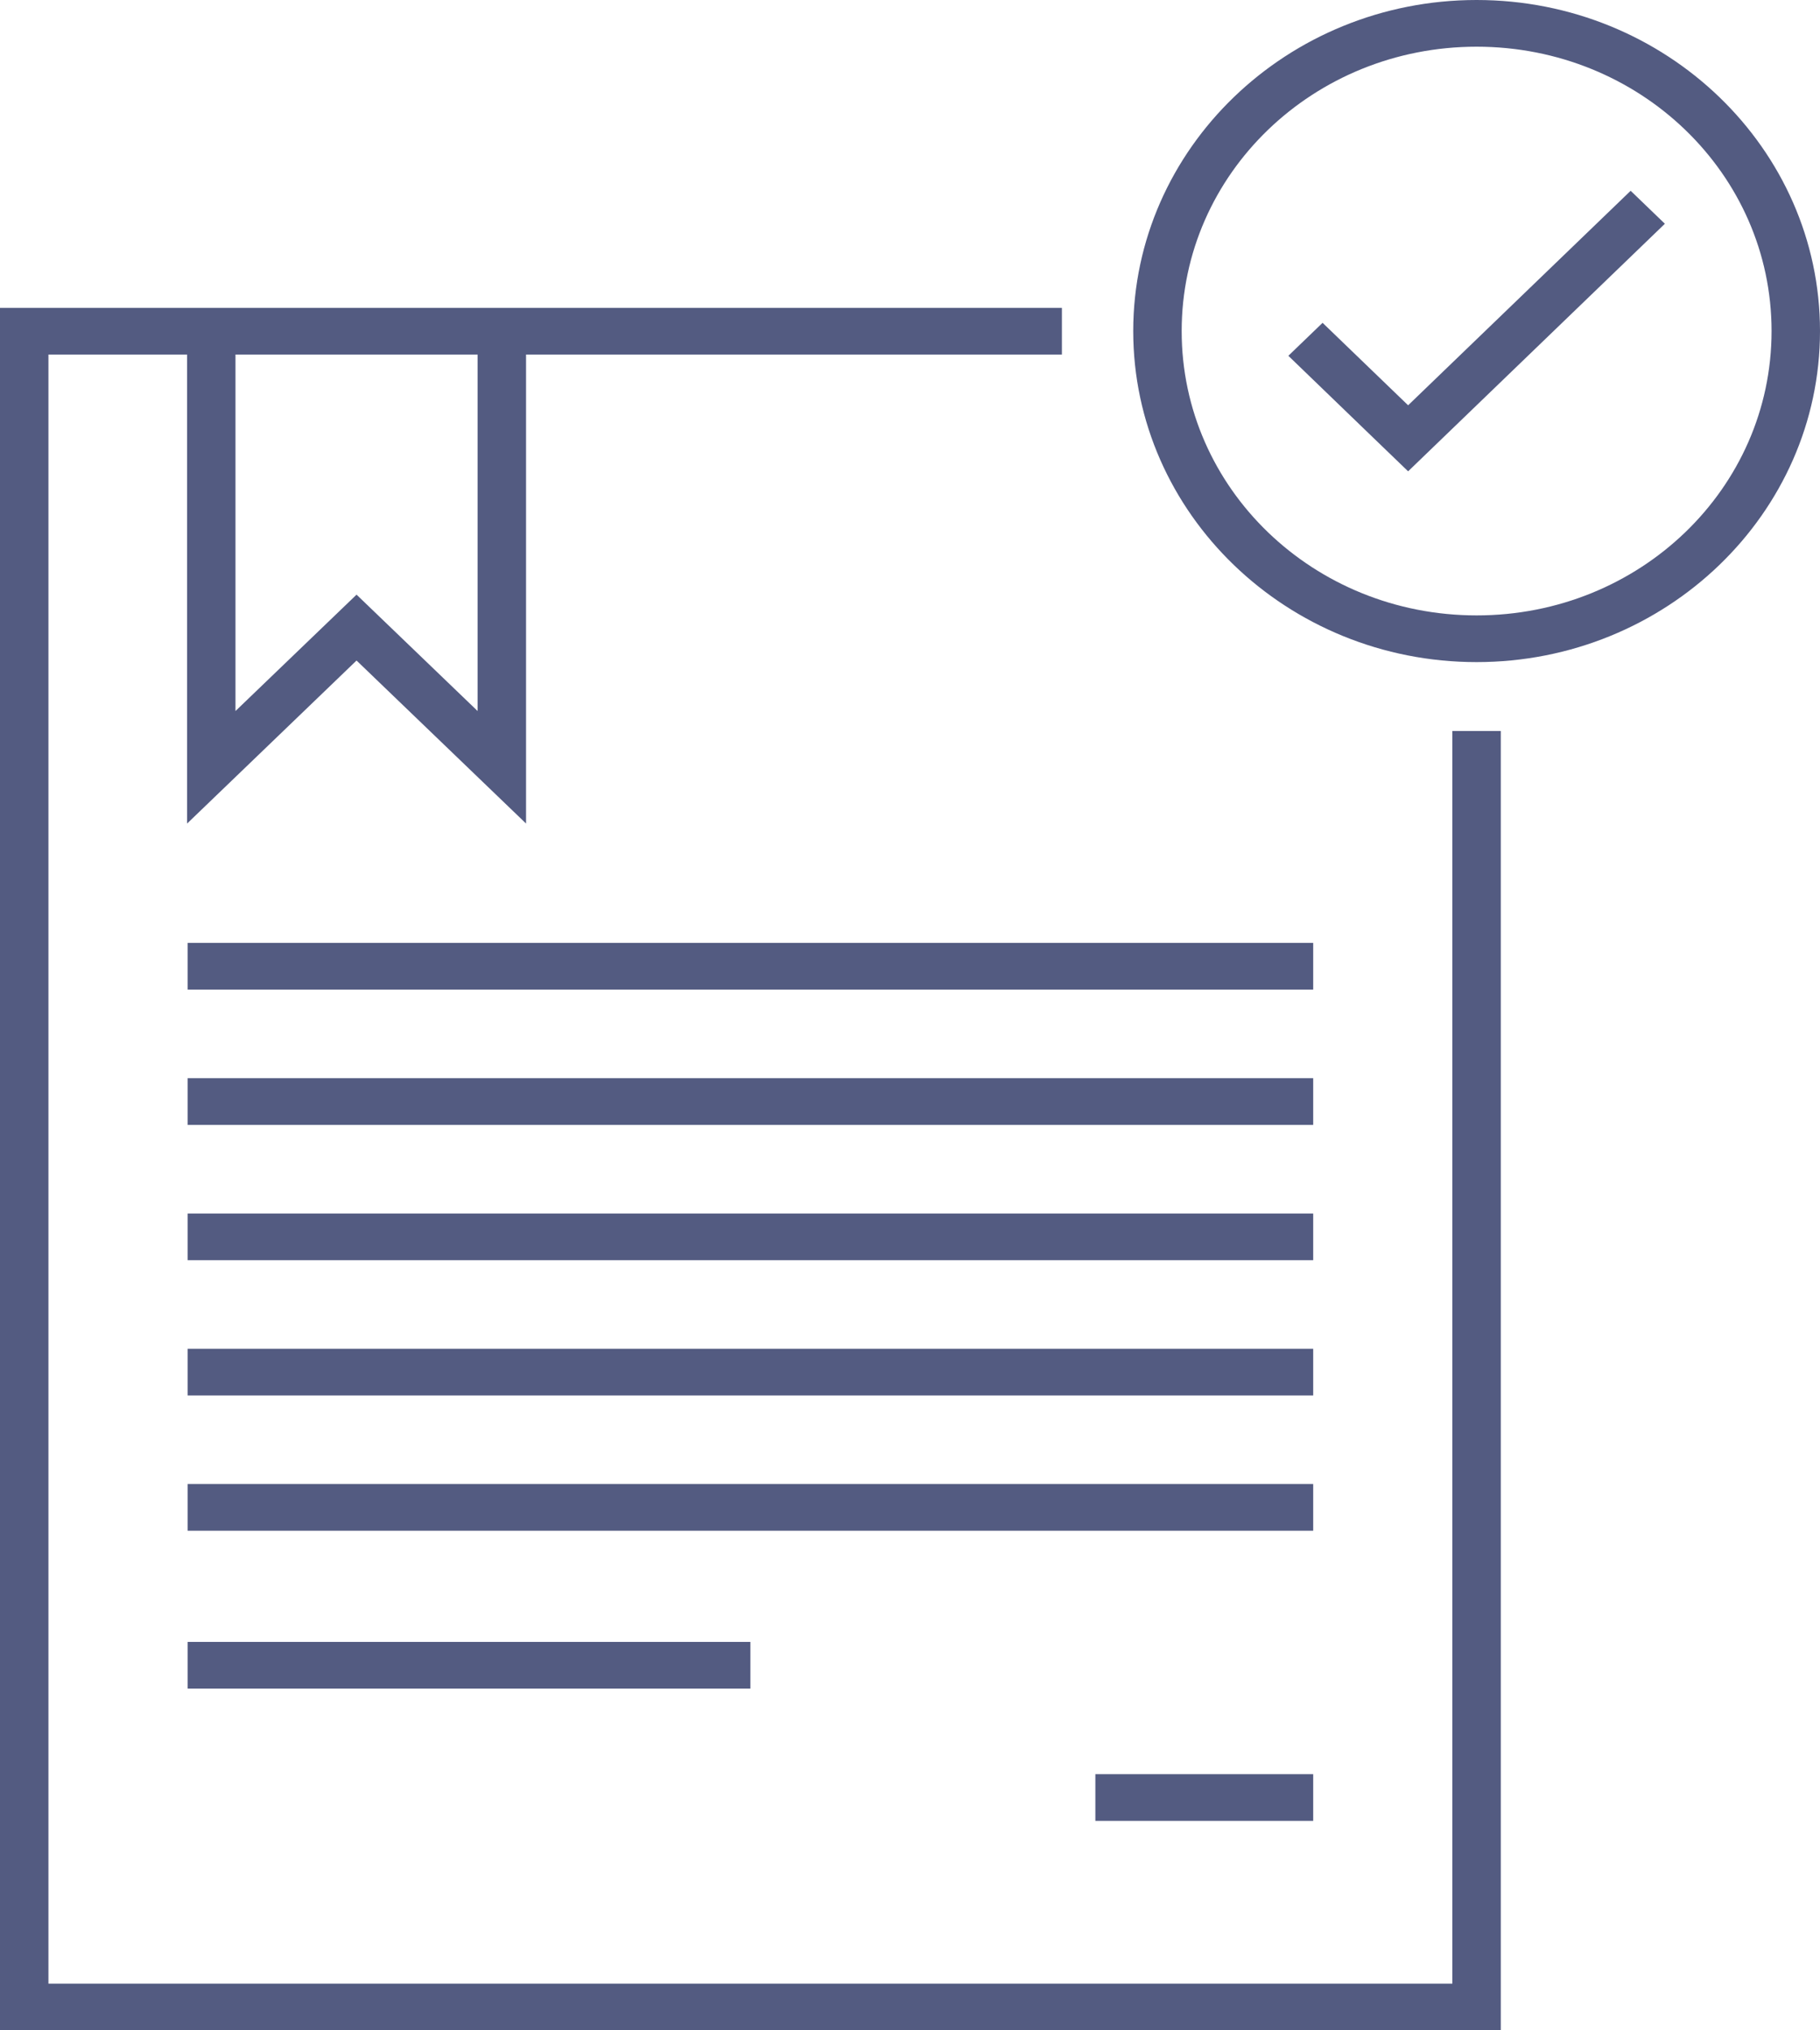 <svg width="26" height="29" viewBox="0 0 26 29" fill="none" xmlns="http://www.w3.org/2000/svg">
<path d="M0 4.397C0 12.598 0 20.799 0 29H21.44V10.441H20.748V28.333H0.692V5.064H2.673V11.763C3.48 10.987 4.287 10.211 5.093 9.435H5.094C5.901 10.211 6.707 10.987 7.515 11.763V5.064H15.17V4.397H0ZM3.364 5.064H6.823V10.156L5.094 8.494H5.093L3.364 10.156L3.364 5.064Z" fill="#535B81"/>
<path d="M2.68 13.468V14.135H18.76V13.468H2.68Z" fill="#535B81"/>
<path d="M2.68 15.4V16.067H18.76V15.4H2.68Z" fill="#535B81"/>
<path d="M2.68 17.333V18H18.76V17.333H2.68Z" fill="#535B81"/>
<path d="M2.68 19.265V19.932H18.76V19.265H2.68Z" fill="#535B81"/>
<path d="M2.68 21.197V21.864H18.76V21.197H2.68Z" fill="#535B81"/>
<path d="M2.68 23.452V24.119H10.72V23.452H2.68Z" fill="#535B81"/>
<path d="M15.648 25.341V26.008H18.76V25.341H15.648Z" fill="#535B81"/>
<path d="M21.094 0C18.39 0 16.189 2.121 16.189 4.729C16.189 7.336 18.389 9.457 21.094 9.457C23.799 9.457 26 7.336 26 4.729C26 2.121 23.799 -3.33339e-06 21.094 0L21.094 0ZM21.094 0.667C23.426 0.667 25.308 2.482 25.308 4.729C25.308 6.976 23.426 8.79 21.095 8.79C18.763 8.79 16.881 6.976 16.881 4.729C16.881 2.482 18.763 0.667 21.095 0.667L21.094 0.667Z" fill="#535B81"/>
<path fill-rule="evenodd" clip-rule="evenodd" d="M18.405 5.082L19.627 6.261L20.116 6.732L23.784 3.196L23.295 2.725L20.116 5.789L18.894 4.611L18.405 5.082Z" fill="#535B81"/>
</svg>
